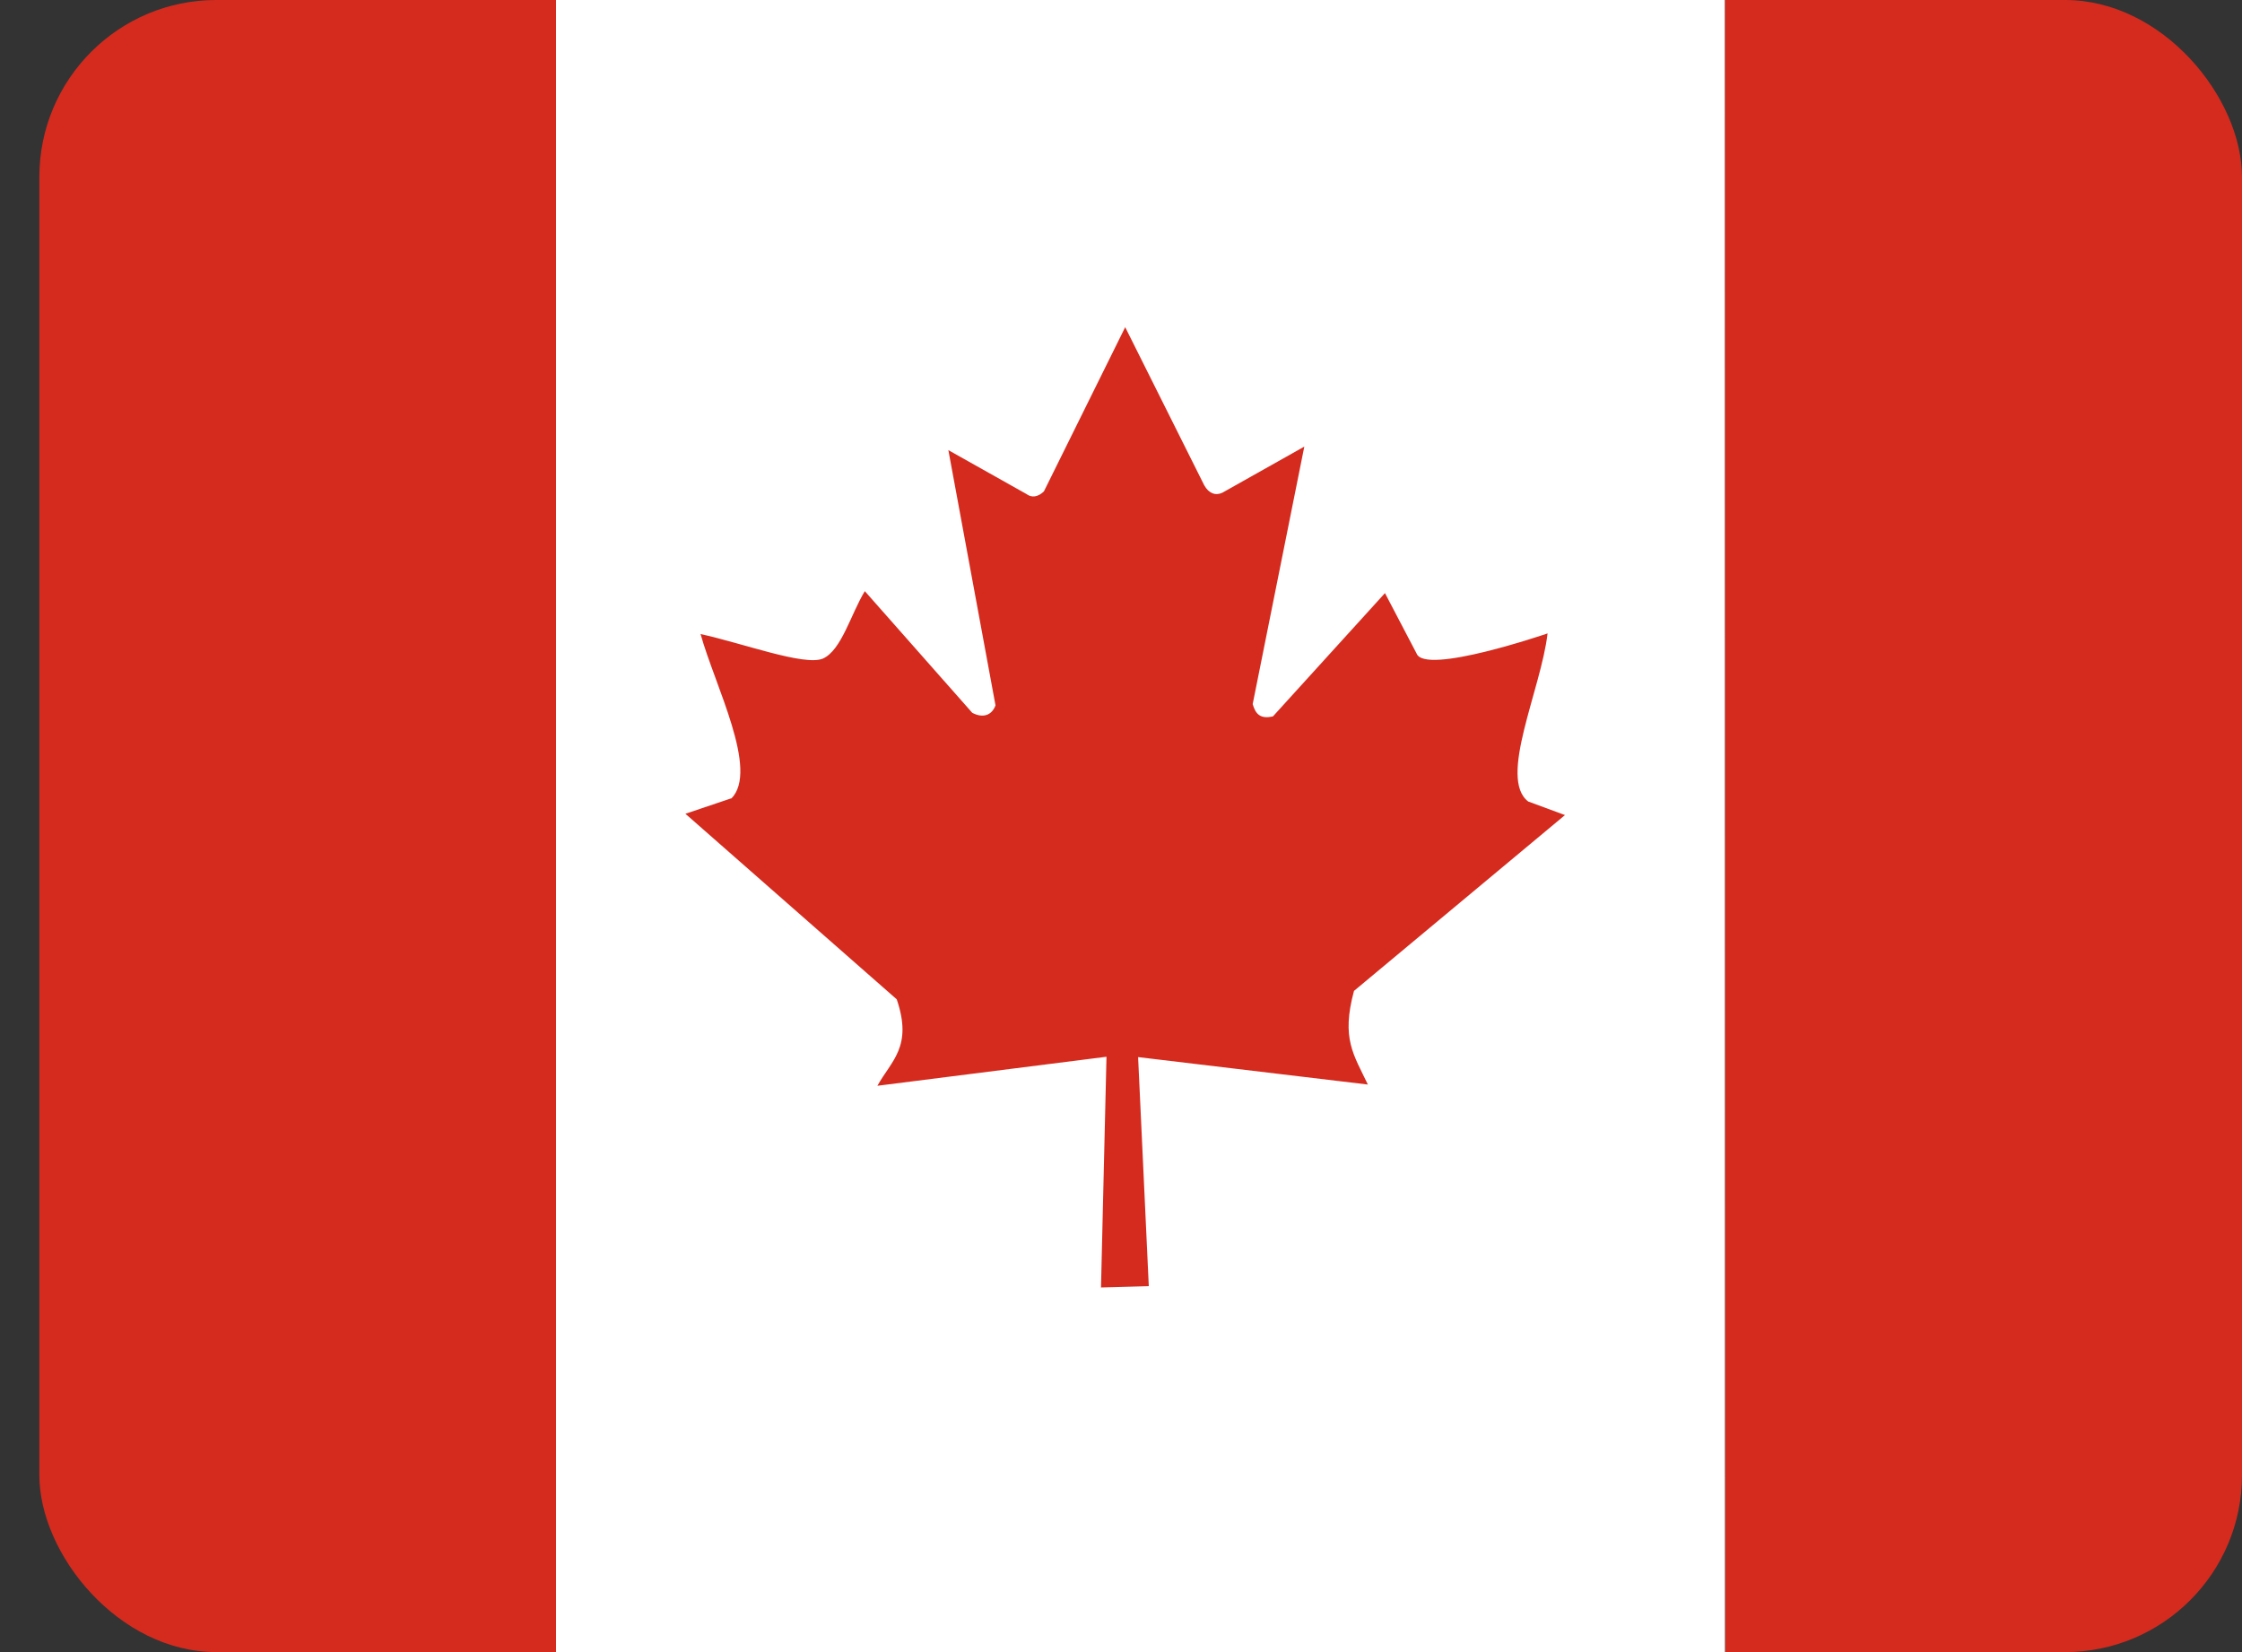 <svg width="38" height="28" viewBox="0 0 38 28" fill="none" xmlns="http://www.w3.org/2000/svg">
<rect x="0" y="0" width="38" height="28" fill="#333333" stroke="none"/>
<g clip-path="url(#clip0_206_1942)">
<path d="M9.424 0H29.238V28H9.424L9.424 0Z" fill="white"/>
<path d="M-0.479 0H9.424V28H-0.479V0ZM29.238 0H39.142V28H29.243L29.238 0ZM12.394 13.53L11.617 13.792L15.199 16.937C15.473 17.741 15.107 17.976 14.871 18.402L18.754 17.91L18.661 21.82L19.471 21.798L19.29 17.916L23.184 18.381C22.943 17.872 22.73 17.604 22.949 16.794L26.525 13.814L25.902 13.584C25.388 13.191 26.12 11.687 26.23 10.735C26.23 10.735 24.146 11.451 24.009 11.074L23.474 10.052L21.576 12.141C21.368 12.19 21.281 12.108 21.232 11.933L22.107 7.569L20.717 8.351C20.602 8.405 20.488 8.362 20.411 8.225L19.071 5.545L17.693 8.329C17.589 8.427 17.485 8.438 17.398 8.373L16.074 7.629L16.873 11.955C16.807 12.13 16.654 12.173 16.479 12.081L14.658 10.019C14.423 10.402 14.264 11.02 13.947 11.162C13.635 11.293 12.58 10.899 11.874 10.746C12.115 11.616 12.87 13.059 12.394 13.535V13.53Z" fill="#D52B1E"/>
</g>
<defs>
<clipPath id="clip0_206_1942">
<rect x="0.667" width="37.333" height="28" rx="3" fill="white"/>
</clipPath>
</defs>
</svg>
